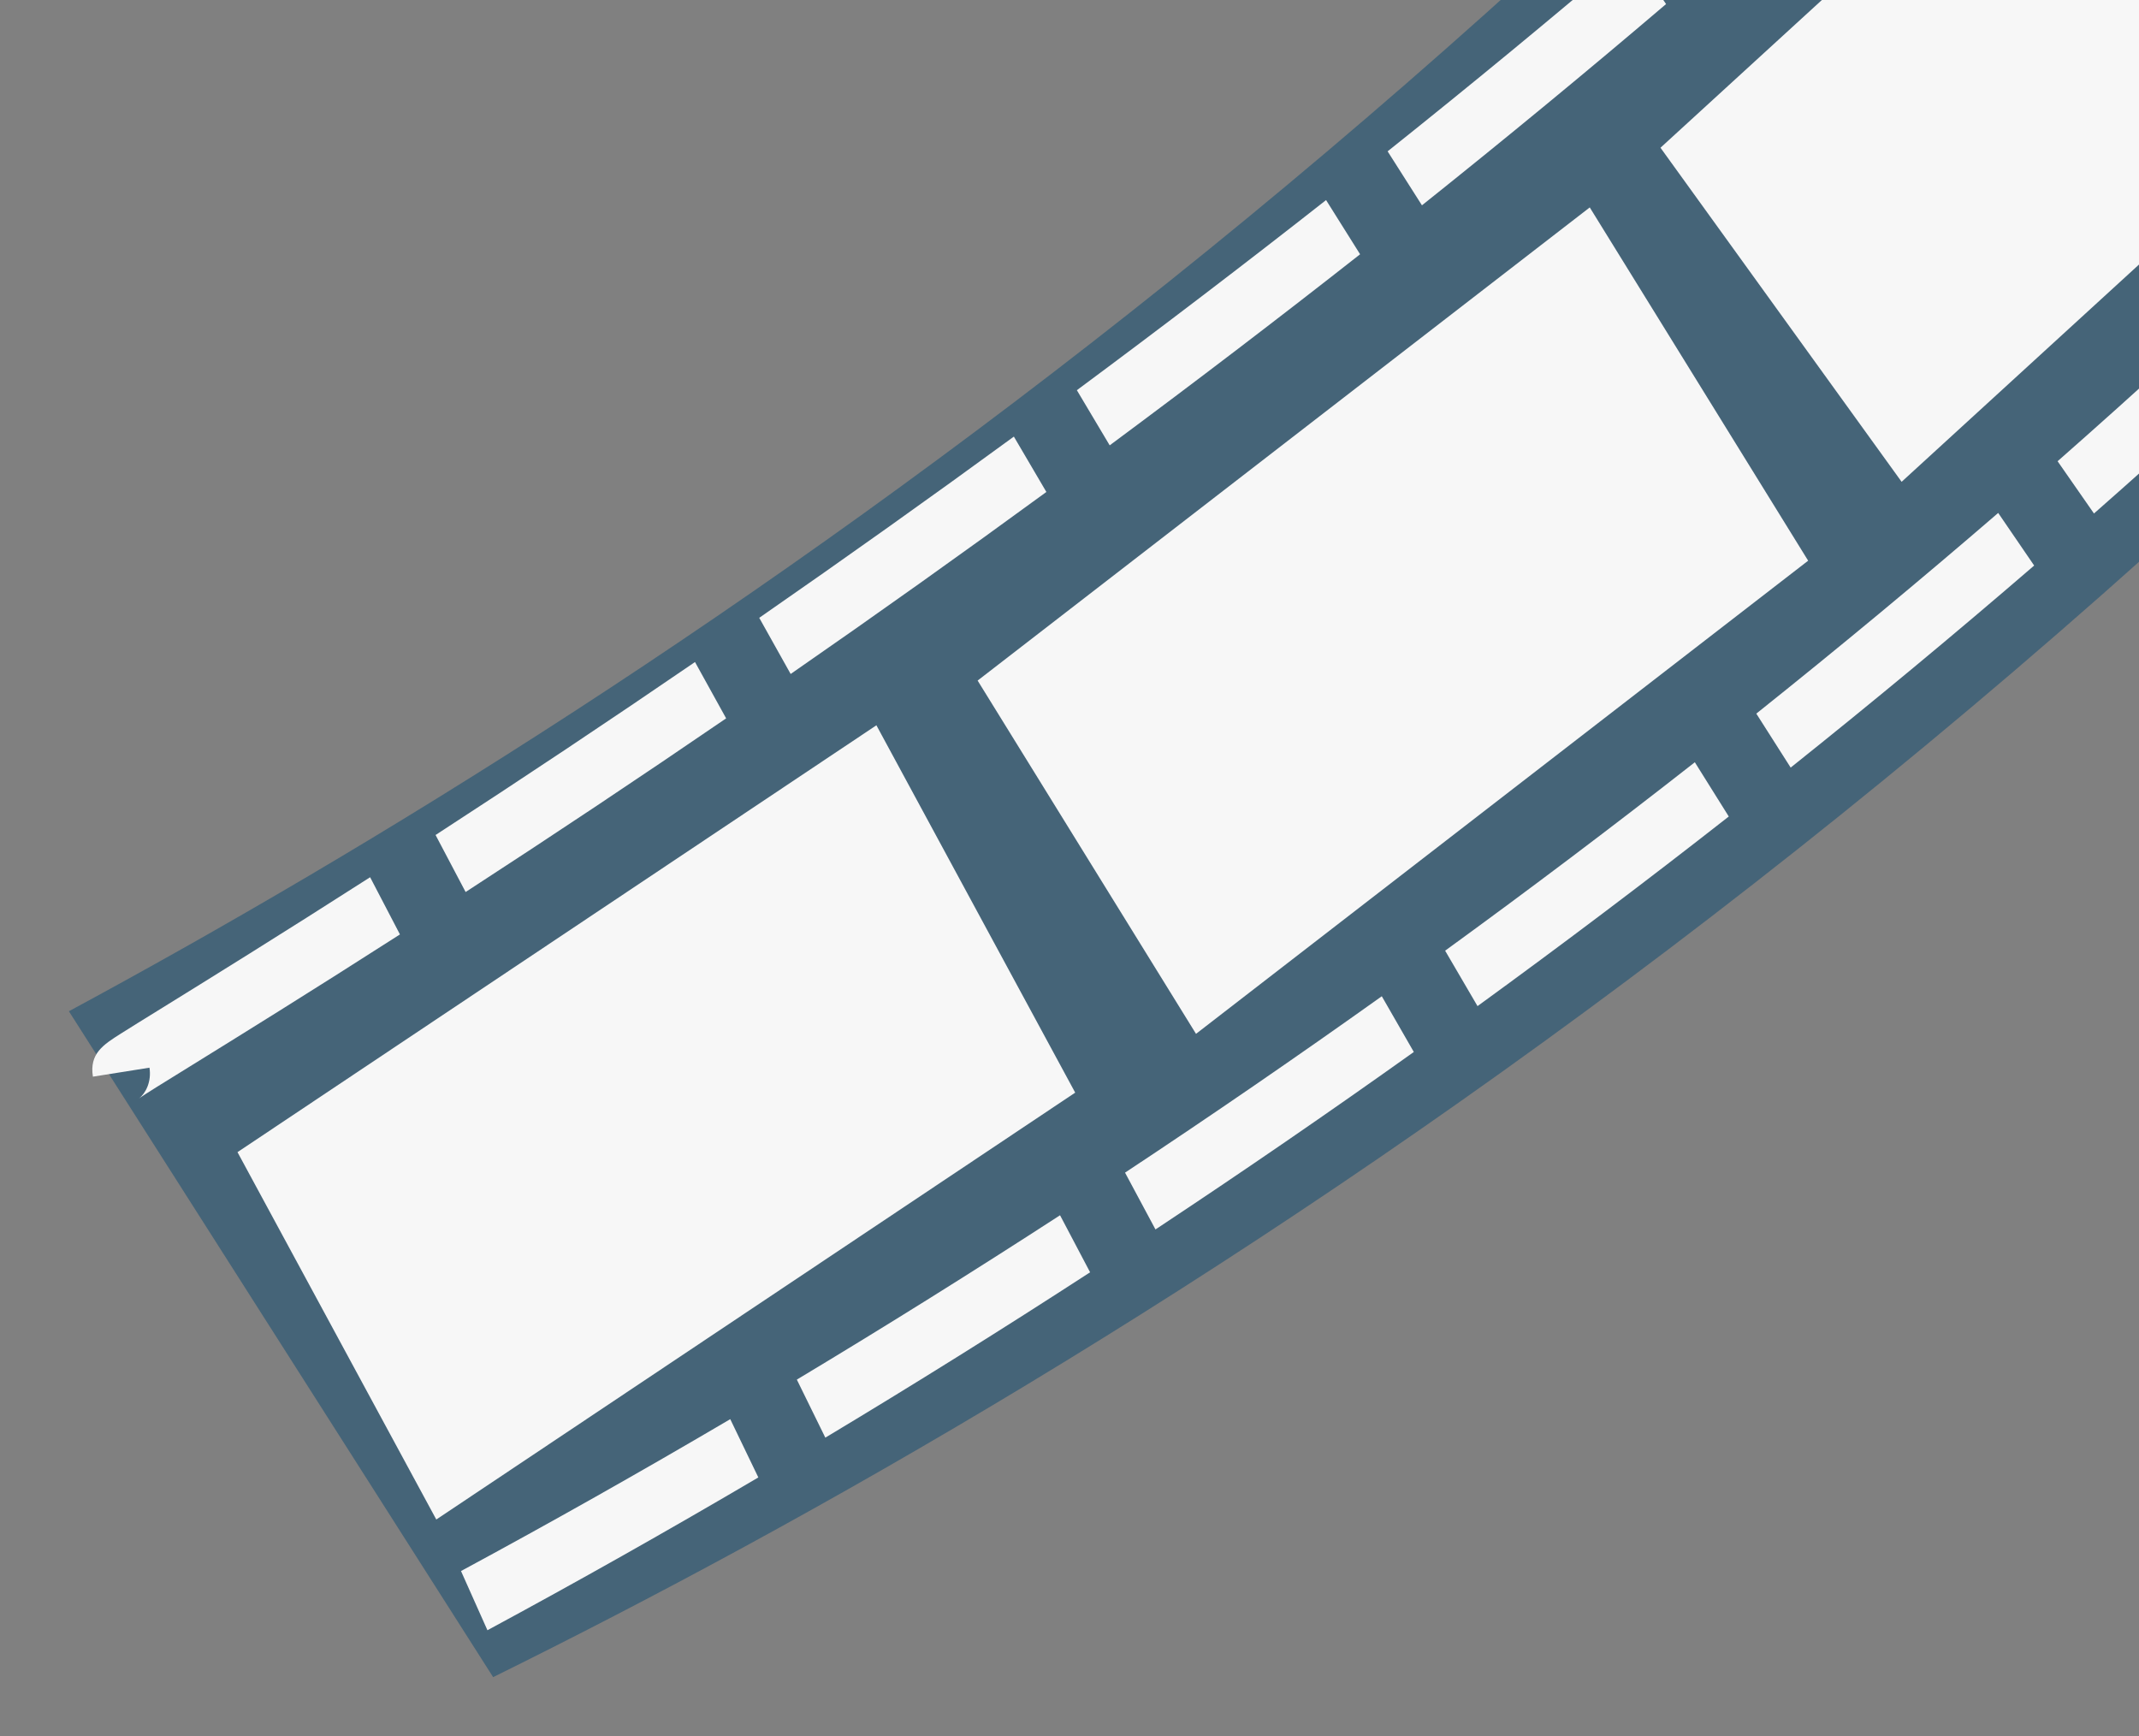 <svg width="138" height="112" viewBox="0 0 138 112" fill="none" xmlns="http://www.w3.org/2000/svg">
<rect x="0" y="0" width="138" height="112" fill="#808080" stroke="none"/>
<path d="M4.445 65.242C43.075 44.402 103.529 4.717 159.005 -67.183C204.638 -126.323 230.248 -185.679 244.639 -227.362C260.168 -219.463 275.694 -211.565 291.223 -203.667C276.927 -159.68 249.907 -93.59 198.715 -28.499C138.268 48.352 72.009 88.349 31.816 108.203C22.69 93.884 13.566 79.562 4.445 65.242Z" fill="#0B4870" fill-opacity="0.5"/>
<path d="M8.966 70.868C9.393 70.546 9.787 69.787 9.643 68.883L5.994 69.463C5.757 67.977 6.657 67.406 7.795 66.686C8.413 66.294 9.331 65.726 10.519 64.992C13.512 63.139 18.036 60.34 23.879 56.596L25.803 60.286C19.937 64.046 15.4 66.855 12.397 68.713C10.689 69.766 9.215 70.68 8.966 70.868ZM30.04 57.55L28.101 53.871C33.715 50.225 39.347 46.472 44.839 42.712L46.848 46.346C41.332 50.122 35.675 53.891 30.04 57.55ZM51.01 43.483L48.983 39.86C54.535 36.01 60.063 32.076 65.411 28.168L67.508 31.74C62.138 35.666 56.587 39.618 51.01 43.483ZM71.593 28.732L69.475 25.174C74.949 21.115 80.36 16.989 85.553 12.908L87.748 16.405C82.53 20.506 77.093 24.654 71.593 28.732ZM91.739 13.246L89.524 9.764C94.899 5.475 100.168 1.132 105.183 -3.146L107.488 0.262C102.442 4.564 97.144 8.932 91.739 13.246ZM111.366 -3.07L109.037 -6.457C114.276 -11.004 119.368 -15.596 124.176 -20.106L126.608 -16.812C121.767 -12.272 116.638 -7.648 111.366 -3.07ZM130.347 -20.359L127.887 -23.625C132.946 -28.475 137.809 -33.364 142.344 -38.15L144.929 -35.009C140.356 -30.18 135.449 -25.253 130.347 -20.359ZM148.471 -38.804L145.85 -41.908C150.662 -47.132 155.211 -52.379 159.369 -57.501L162.144 -54.576C157.936 -49.392 153.337 -44.085 148.471 -38.804ZM165.417 -58.682L162.599 -61.552C162.966 -62.021 163.33 -62.49 163.692 -62.961C167.551 -67.965 171.38 -73.118 175.07 -78.274L177.987 -75.537C174.27 -70.342 170.413 -65.151 166.525 -60.111C166.157 -59.633 165.788 -59.158 165.417 -58.682ZM181.035 -79.841L178.095 -82.549C182.081 -88.243 186.021 -94.11 189.803 -99.989L192.83 -97.412C189.019 -91.489 185.049 -85.577 181.035 -79.841ZM195.68 -101.887L192.634 -104.432C196.359 -110.347 200.032 -116.44 203.553 -122.539L206.68 -120.127C203.134 -113.983 199.433 -107.846 195.68 -101.887ZM209.328 -124.767L206.181 -127.145C209.641 -133.278 213.043 -139.578 216.285 -145.875L219.507 -143.635C216.24 -137.293 212.813 -130.946 209.328 -124.767ZM221.946 -148.427L218.707 -150.631C221.892 -156.959 225.01 -163.454 227.976 -169.936L231.283 -167.871C228.297 -161.343 225.156 -154.802 221.946 -148.427ZM233.509 -172.804L230.186 -174.832C233.09 -181.344 235.921 -188.015 238.598 -194.666L241.983 -192.784C239.286 -186.086 236.436 -179.362 233.509 -172.804ZM243.99 -197.842L240.591 -199.686C243.209 -206.367 245.744 -213.203 248.126 -220.003L251.581 -218.307C249.18 -211.455 246.627 -204.571 243.99 -197.842Z" fill="#F7F7F7"/>
<path d="M31.447 105.177L29.742 101.358C35.479 98.263 41.323 94.967 47.113 91.559L48.925 95.319C43.102 98.746 37.221 102.063 31.447 105.177ZM53.247 92.752L51.409 89.008C57.091 85.597 62.802 82.028 68.39 78.404L70.329 82.084C64.708 85.733 58.963 89.322 53.247 92.752ZM74.547 79.319L72.583 75.655C78.158 71.967 83.731 68.138 89.148 64.275L91.214 67.87C85.763 71.757 80.154 75.61 74.547 79.319ZM95.324 64.911L93.234 61.335C98.677 57.381 104.098 53.29 109.344 49.178L111.534 52.678C106.255 56.815 100.8 60.931 95.324 64.911ZM115.527 49.522L113.31 46.04C118.603 41.816 123.855 37.458 128.916 33.093L131.236 36.487C126.14 40.883 120.856 45.269 115.527 49.522ZM135.095 33.129L132.748 29.757C137.863 25.258 142.922 20.629 147.785 15.993L150.239 19.269C145.341 23.936 140.247 28.599 135.095 33.129ZM153.947 15.698L151.467 12.45C156.382 7.669 161.224 2.754 165.859 -2.156L168.448 0.981C163.779 5.928 158.901 10.88 153.947 15.698ZM171.984 -2.81L169.364 -5.917C174.049 -10.989 178.641 -16.197 183.017 -21.391L185.747 -18.414C181.337 -13.174 176.706 -7.925 171.984 -2.81ZM189.091 -22.428L186.33 -25.373C189.154 -28.808 191.947 -32.313 194.627 -35.789C196.137 -37.746 197.657 -39.753 199.144 -41.756L202.021 -38.961C200.519 -36.939 198.985 -34.912 197.46 -32.938C194.758 -29.428 191.94 -25.893 189.091 -22.428ZM205.144 -43.214L202.241 -45.971C206.244 -51.496 210.248 -57.305 214.141 -63.227L217.145 -60.617C213.22 -54.645 209.184 -48.789 205.144 -43.214ZM220.035 -65.065L217.007 -67.639C220.729 -73.439 224.446 -79.496 228.054 -85.644L231.168 -83.206C227.532 -77.014 223.788 -70.91 220.035 -65.065ZM233.846 -87.825L230.713 -90.228C234.172 -96.255 237.621 -102.526 240.962 -108.862L244.165 -106.587C240.803 -100.208 237.329 -93.896 233.846 -87.825ZM246.651 -111.347L243.43 -113.591C246.648 -119.822 249.844 -126.269 252.933 -132.759L256.214 -130.639C253.106 -124.109 249.887 -117.618 246.651 -111.347ZM258.511 -135.523L255.217 -137.615C258.208 -144.033 261.167 -150.639 264.005 -157.246L267.353 -155.271C264.496 -148.624 261.521 -141.978 258.511 -135.523ZM269.476 -160.261L266.116 -162.206C268.892 -168.798 271.614 -175.54 274.21 -182.249L277.616 -180.42C275.007 -173.675 272.266 -166.892 269.476 -160.261ZM279.564 -185.508L276.147 -187.307C278.676 -193.984 281.116 -200.725 283.4 -207.341L286.86 -205.663C284.562 -199.008 282.108 -192.228 279.564 -185.508Z" fill="#F7F7F7"/>
<path d="M56.542 46.793L15.322 74.333L28.148 98.034L69.368 70.493L56.542 46.793Z" fill="#F7F7F7"/>
<path d="M102.565 13.382L63.073 43.908L77.162 66.7L116.655 36.174L102.565 13.382Z" fill="#F7F7F7"/>
<path d="M144.287 -24.48L107.128 9.531L122.685 31.085L159.844 -2.926L144.287 -24.48Z" fill="#F7F7F7"/>
</svg>
